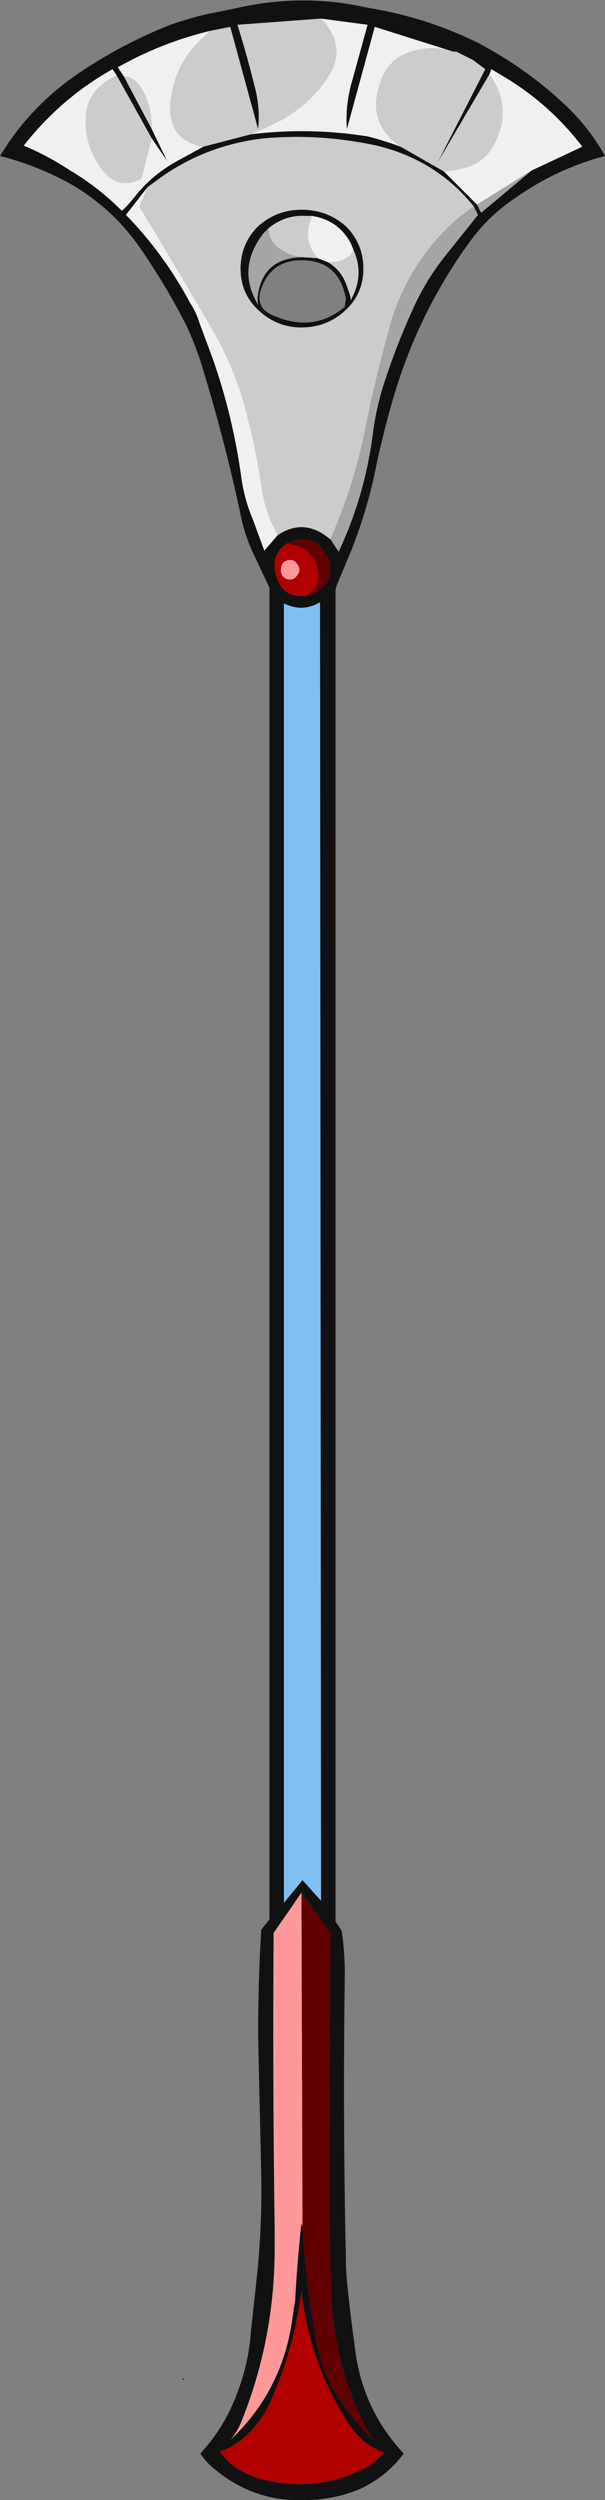 <?xml version="1.0" encoding="UTF-8" standalone="no"?>
<svg xmlns:ffdec="https://www.free-decompiler.com/flash" xmlns:xlink="http://www.w3.org/1999/xlink" ffdec:objectType="shape" height="121.0px" width="29.3px" xmlns="http://www.w3.org/2000/svg">
  <rect width="100%" height="100%" fill="#808080" stroke="none"/>
  <g transform="matrix(1.0, 0.0, 0.0, 1.0, 15.4, 58.25)">
    <path d="M-6.5 56.9 L-6.55 56.95 Q-6.55 56.8 -6.5 56.9" fill="#000004" fill-rule="evenodd" stroke="none"/>
    <path d="M0.15 33.75 L-0.75 32.75 -1.65 33.85 -1.65 -29.05 Q-0.85 -28.65 -0.1 -29.0 L0.1 -29.1 0.15 33.75" fill="#80c0f0" fill-rule="evenodd" stroke="none"/>
    <path d="M-1.5 -31.95 Q-0.15 -32.55 0.45 -31.3 0.8 -30.6 0.35 -29.95 -0.05 -29.5 -0.6 -29.4 0.35 -30.0 -0.15 -31.05 -0.45 -31.7 -1.15 -31.85 L-1.5 -31.95 M-0.8 33.35 L0.6 35.3 0.6 35.7 Q0.55 42.15 0.55 48.6 L0.6 51.4 0.65 52.8 Q0.8 56.6 2.65 59.85 1.55 58.75 0.75 57.4 0.15 56.25 -0.1 55.0 -0.6 52.3 -0.75 49.5 L-0.8 33.35" fill="#600000" fill-rule="evenodd" stroke="none"/>
    <path d="M-0.6 -29.4 Q-1.8 -29.3 -2.05 -30.5 -2.3 -31.4 -1.5 -31.95 L-1.15 -31.85 Q-0.45 -31.7 -0.15 -31.05 0.35 -30.0 -0.6 -29.4 M1.45 59.0 Q2.1 60.05 3.2 60.45 2.9 60.8 2.55 61.05 0.1 62.45 -2.7 61.75 -4.05 61.4 -4.75 60.4 -4.5 60.3 -4.25 60.2 -2.85 59.35 -2.2 57.75 -1.15 55.3 -0.8 52.65 -0.4 56.1 1.45 59.0 M-1.35 -31.15 Q-1.55 -31.15 -1.7 -31.0 -1.8 -30.85 -1.8 -30.65 -1.8 -30.5 -1.7 -30.35 -1.55 -30.2 -1.35 -30.2 -1.15 -30.2 -1.05 -30.35 -0.9 -30.5 -0.9 -30.65 -0.9 -30.85 -1.05 -31.0 -1.15 -31.15 -1.35 -31.15" fill="#b00000" fill-rule="evenodd" stroke="none"/>
    <path d="M-0.8 33.35 L-0.75 49.5 -0.8 49.35 Q-1.0 51.15 -1.1 53.0 -1.1 53.15 -1.15 53.35 L-1.25 54.05 Q-1.75 57.5 -4.25 59.85 -3.95 59.5 -3.75 59.05 -2.1 55.0 -2.1 50.6 L-2.1 49.6 Q-2.2 42.45 -2.15 35.3 L-0.8 33.35 M-1.35 -31.15 Q-1.15 -31.15 -1.05 -31.0 -0.9 -30.85 -0.9 -30.65 -0.9 -30.5 -1.05 -30.35 -1.15 -30.2 -1.35 -30.2 -1.55 -30.2 -1.7 -30.35 -1.8 -30.5 -1.8 -30.65 -1.8 -30.85 -1.7 -31.0 -1.55 -31.15 -1.35 -31.15" fill="#ff9999" fill-rule="evenodd" stroke="none"/>
    <path d="M2.55 -57.85 Q5.25 -57.4 7.7 -56.2 10.2 -54.9 12.2 -52.95 13.2 -51.95 13.9 -50.7 11.6 -50.1 9.6 -48.7 8.3 -47.85 7.35 -46.55 4.85 -43.1 3.65 -39.0 3.2 -37.45 2.85 -35.85 2.45 -33.75 1.65 -31.7 L0.9 -29.9 0.85 -29.7 0.85 34.75 1.15 35.2 Q1.3 36.25 1.3 37.3 1.2 44.15 1.35 51.0 1.35 51.8 1.45 52.6 1.6 54.05 1.8 55.45 2.15 58.35 4.15 60.5 3.3 61.65 1.95 62.25 0.7 62.75 -0.65 62.75 -3.05 62.85 -4.95 61.3 -5.4 60.95 -5.7 60.5 -4.45 59.15 -3.85 57.4 -3.35 56.05 -3.25 54.6 L-2.95 51.85 Q-2.7 49.4 -2.75 46.95 L-2.9 40.25 Q-2.9 37.7 -2.75 35.15 L-2.35 34.65 -2.35 -29.8 -3.15 -31.5 Q-3.55 -32.35 -3.75 -33.35 -4.55 -37.1 -5.7 -40.8 -6.0 -41.7 -6.4 -42.55 -7.4 -44.5 -8.65 -46.3 -9.95 -48.15 -11.9 -49.3 -13.6 -50.25 -15.4 -50.7 -13.95 -53.1 -11.6 -54.7 -9.6 -56.05 -7.4 -56.95 -6.1 -57.45 -4.7 -57.7 L-3.75 -57.9 Q-0.95 -58.5 1.8 -58.0 L2.55 -57.85 M6.55 -55.75 L2.75 -56.95 1.4 -52.0 Q1.3 -53.2 1.7 -54.5 L2.4 -57.05 0.15 -57.35 -3.9 -57.05 Q-3.4 -55.45 -3.0 -53.8 -2.8 -52.85 -2.9 -52.0 L-4.25 -56.95 -5.25 -56.75 Q-7.5 -56.2 -9.5 -55.1 L-9.7 -55.0 -9.4 -54.55 -8.05 -52.0 -7.3 -50.45 -8.05 -51.55 -9.75 -54.6 -9.95 -54.9 Q-12.45 -53.5 -14.25 -51.2 -13.15 -50.75 -12.0 -50.0 -10.65 -49.2 -9.5 -48.05 -9.25 -48.25 -8.9 -48.7 -8.0 -49.85 -6.65 -50.55 L-5.55 -51.15 -3.25 -51.75 Q-0.45 -52.1 2.4 -51.65 3.2 -51.45 4.0 -51.15 L6.1 -49.95 7.7 -48.35 7.9 -47.95 10.35 -50.0 12.8 -51.15 Q11.2 -53.25 8.9 -54.6 L8.4 -54.9 8.3 -54.65 5.8 -50.4 8.1 -54.9 7.5 -55.35 6.7 -55.75 6.55 -55.75 M1.7 -46.2 L1.6 -46.45 Q1.0 -47.6 -0.3 -47.8 L-0.65 -47.8 Q-1.6 -47.85 -2.4 -47.2 L-2.65 -46.95 Q-3.95 -45.25 -2.9 -43.5 -2.95 -43.8 -2.9 -44.05 -2.6 -45.8 -0.7 -45.8 L0.0 -45.75 0.5 -45.55 Q1.15 -45.15 1.4 -44.4 1.6 -43.85 1.6 -43.7 L1.65 -43.85 Q2.25 -45.0 1.7 -46.2 M1.3 -43.4 L1.35 -43.8 Q1.0 -45.75 -1.0 -45.65 -2.25 -45.55 -2.7 -44.4 -3.15 -43.35 -2.1 -42.95 -0.2 -42.15 1.3 -43.4 M2.2 -45.25 Q2.2 -44.05 1.35 -43.25 0.45 -42.4 -0.8 -42.4 -2.0 -42.4 -2.9 -43.25 -3.75 -44.05 -3.75 -45.25 -3.75 -46.45 -2.9 -47.3 -2.0 -48.1 -0.8 -48.1 0.45 -48.1 1.35 -47.3 2.2 -46.45 2.2 -45.25 M0.6 -32.15 L1.0 -31.55 Q2.25 -34.2 2.65 -37.2 2.8 -38.45 3.2 -39.7 3.8 -41.55 4.6 -43.3 5.2 -44.65 6.15 -45.85 6.95 -46.85 7.75 -47.85 L7.55 -48.25 Q5.75 -50.5 2.85 -51.2 0.1 -51.8 -2.65 -51.55 -5.6 -51.2 -7.9 -49.45 L-8.25 -49.2 -9.3 -47.85 Q-7.45 -45.95 -6.2 -43.6 -5.9 -43.15 -5.75 -42.65 L-5.1 -40.9 Q-4.1 -38.05 -3.7 -35.05 -3.55 -34.05 -3.15 -33.1 L-2.6 -31.6 -1.95 -32.35 Q-0.75 -33.15 0.4 -32.3 L0.6 -32.15 M-0.6 -29.4 Q-0.05 -29.5 0.35 -29.95 0.8 -30.6 0.45 -31.3 -0.15 -32.55 -1.5 -31.95 -2.3 -31.4 -2.05 -30.5 -1.8 -29.3 -0.6 -29.4 M-0.75 49.5 Q-0.6 52.3 -0.1 55.0 0.15 56.25 0.75 57.4 1.55 58.75 2.65 59.85 0.8 56.6 0.65 52.8 L0.6 51.4 0.55 48.6 Q0.55 42.15 0.6 35.7 L0.6 35.3 -0.8 33.35 -2.15 35.3 Q-2.2 42.45 -2.1 49.6 L-2.1 50.6 Q-2.1 55.0 -3.75 59.05 -3.95 59.5 -4.25 59.85 -1.75 57.5 -1.25 54.05 L-1.15 53.35 Q-1.1 53.15 -1.1 53.0 -1.0 51.15 -0.8 49.35 L-0.75 49.5 M1.45 59.0 Q-0.4 56.1 -0.8 52.65 -1.15 55.3 -2.2 57.75 -2.85 59.35 -4.25 60.2 -4.5 60.3 -4.75 60.4 -4.05 61.4 -2.7 61.75 0.1 62.45 2.55 61.05 2.9 60.8 3.2 60.45 2.1 60.05 1.45 59.0 M0.15 33.75 L0.1 -29.1 -0.1 -29.0 Q-0.85 -28.65 -1.65 -29.05 L-1.65 33.85 -0.75 32.75 0.15 33.75" fill="#111111" fill-rule="evenodd" stroke="none"/>
    <path d="M0.15 -57.35 L2.4 -57.05 1.7 -54.5 Q1.3 -53.2 1.4 -52.0 L2.75 -56.95 6.55 -55.75 Q5.65 -56.05 4.7 -55.8 3.4 -55.5 3.0 -54.2 2.35 -52.3 4.0 -51.15 3.2 -51.45 2.4 -51.65 -0.45 -52.1 -3.25 -51.75 L-2.35 -52.15 Q-0.75 -52.85 0.3 -54.25 1.55 -55.9 0.15 -57.35 M8.3 -54.65 L8.4 -54.9 8.9 -54.6 Q11.2 -53.25 12.8 -51.15 L10.35 -50.0 7.7 -48.35 6.1 -49.95 Q6.75 -50.0 7.35 -50.2 8.15 -50.5 8.55 -51.3 9.45 -53.05 8.3 -54.65 M-0.3 -47.8 Q1.0 -47.6 1.6 -46.45 L1.7 -46.2 Q1.7 -45.95 1.35 -45.75 1.0 -45.55 0.5 -45.55 L0.0 -45.75 Q-0.75 -46.55 -0.35 -47.65 L-0.3 -47.8 M-1.95 -32.35 L-2.6 -31.6 -3.15 -33.1 Q-3.55 -34.05 -3.7 -35.05 -4.1 -38.05 -5.1 -40.9 L-5.75 -42.65 Q-5.9 -43.15 -6.2 -43.6 -7.45 -45.95 -9.3 -47.85 L-8.25 -49.2 -8.65 -48.25 Q-6.8 -45.2 -5.0 -42.1 -3.9 -40.15 -3.4 -38.0 -2.95 -36.25 -2.7 -34.45 -2.5 -33.35 -1.95 -32.35 M-5.55 -51.15 L-6.65 -50.55 Q-8.0 -49.85 -8.9 -48.7 -9.25 -48.25 -9.5 -48.05 -10.65 -49.2 -12.0 -50.0 -13.15 -50.75 -14.25 -51.2 -12.45 -53.5 -9.95 -54.9 L-9.75 -54.6 -10.2 -54.35 Q-11.2 -53.7 -11.25 -52.55 -11.3 -51.2 -10.5 -50.1 -9.7 -49.0 -8.55 -49.6 L-8.05 -51.55 -7.3 -50.45 -8.05 -52.0 Q-8.05 -53.05 -8.45 -53.8 -8.85 -54.55 -9.4 -54.55 L-9.7 -55.0 -9.5 -55.1 Q-7.5 -56.2 -5.25 -56.75 L-5.55 -56.45 Q-7.0 -55.15 -7.15 -53.2 -7.25 -51.45 -5.55 -51.15" fill="#f0f0f0" fill-rule="evenodd" stroke="none"/>
    <path d="M0.15 -57.35 Q1.55 -55.9 0.3 -54.25 -0.75 -52.85 -2.35 -52.15 L-3.25 -51.75 -5.55 -51.15 Q-7.25 -51.45 -7.15 -53.2 -7.0 -55.15 -5.55 -56.45 L-5.25 -56.75 -4.25 -56.95 -2.9 -52.0 Q-2.8 -52.85 -3.0 -53.8 -3.4 -55.45 -3.9 -57.05 L0.15 -57.35 M4.0 -51.15 Q2.35 -52.3 3.0 -54.2 3.4 -55.5 4.7 -55.8 5.65 -56.05 6.55 -55.75 L6.7 -55.75 7.5 -55.35 8.1 -54.9 5.8 -50.4 8.3 -54.65 Q9.45 -53.05 8.55 -51.3 8.15 -50.5 7.35 -50.2 6.75 -50.0 6.1 -49.95 L4.0 -51.15 M1.7 -46.2 Q2.25 -45.0 1.65 -43.85 L1.6 -43.7 Q1.6 -43.85 1.4 -44.4 1.15 -45.15 0.5 -45.55 1.0 -45.55 1.35 -45.75 1.7 -45.95 1.7 -46.2 M0.0 -45.75 L-0.7 -45.8 Q-1.4 -45.85 -1.9 -46.25 -2.4 -46.65 -2.4 -47.2 -1.6 -47.85 -0.65 -47.8 L-0.3 -47.8 -0.35 -47.65 Q-0.75 -46.55 0.0 -45.75 M2.2 -45.25 Q2.2 -46.45 1.35 -47.3 0.45 -48.1 -0.8 -48.1 -2.0 -48.1 -2.9 -47.3 -3.75 -46.45 -3.75 -45.25 -3.75 -44.05 -2.9 -43.25 -2.0 -42.4 -0.8 -42.4 0.45 -42.4 1.35 -43.25 2.2 -44.05 2.2 -45.25 M7.55 -48.25 Q6.85 -47.8 6.25 -47.2 4.2 -45.15 3.45 -42.35 2.75 -39.85 2.25 -37.3 1.7 -34.65 0.6 -32.15 L0.4 -32.3 Q-0.75 -33.15 -1.95 -32.35 -2.5 -33.35 -2.7 -34.45 -2.95 -36.25 -3.4 -38.0 -3.9 -40.15 -5.0 -42.1 -6.8 -45.2 -8.65 -48.25 L-8.25 -49.2 -7.9 -49.45 Q-5.6 -51.2 -2.65 -51.55 0.1 -51.8 2.85 -51.2 5.75 -50.5 7.55 -48.25 M-9.75 -54.6 L-8.05 -51.55 -8.55 -49.6 Q-9.7 -49.0 -10.5 -50.1 -11.3 -51.2 -11.25 -52.55 -11.2 -53.7 -10.2 -54.35 L-9.75 -54.6 M-8.05 -52.0 L-9.4 -54.55 Q-8.85 -54.55 -8.45 -53.8 -8.05 -53.05 -8.05 -52.0" fill="#cccccc" fill-rule="evenodd" stroke="none"/>
    <path d="M10.35 -50.0 L7.9 -47.95 7.7 -48.35 10.35 -50.0 M-0.7 -45.8 Q-2.6 -45.8 -2.9 -44.05 -2.95 -43.8 -2.9 -43.5 -3.95 -45.25 -2.65 -46.95 L-2.4 -47.2 Q-2.4 -46.65 -1.9 -46.25 -1.4 -45.85 -0.7 -45.8 M7.55 -48.25 L7.75 -47.85 Q6.95 -46.85 6.15 -45.85 5.2 -44.65 4.6 -43.3 3.8 -41.55 3.2 -39.7 2.8 -38.45 2.65 -37.2 2.25 -34.2 1.0 -31.55 L0.6 -32.15 Q1.7 -34.65 2.25 -37.3 2.75 -39.85 3.45 -42.35 4.2 -45.15 6.25 -47.2 6.85 -47.8 7.55 -48.25" fill="#a5a5a5" fill-rule="evenodd" stroke="none"/>
  </g>
</svg>
